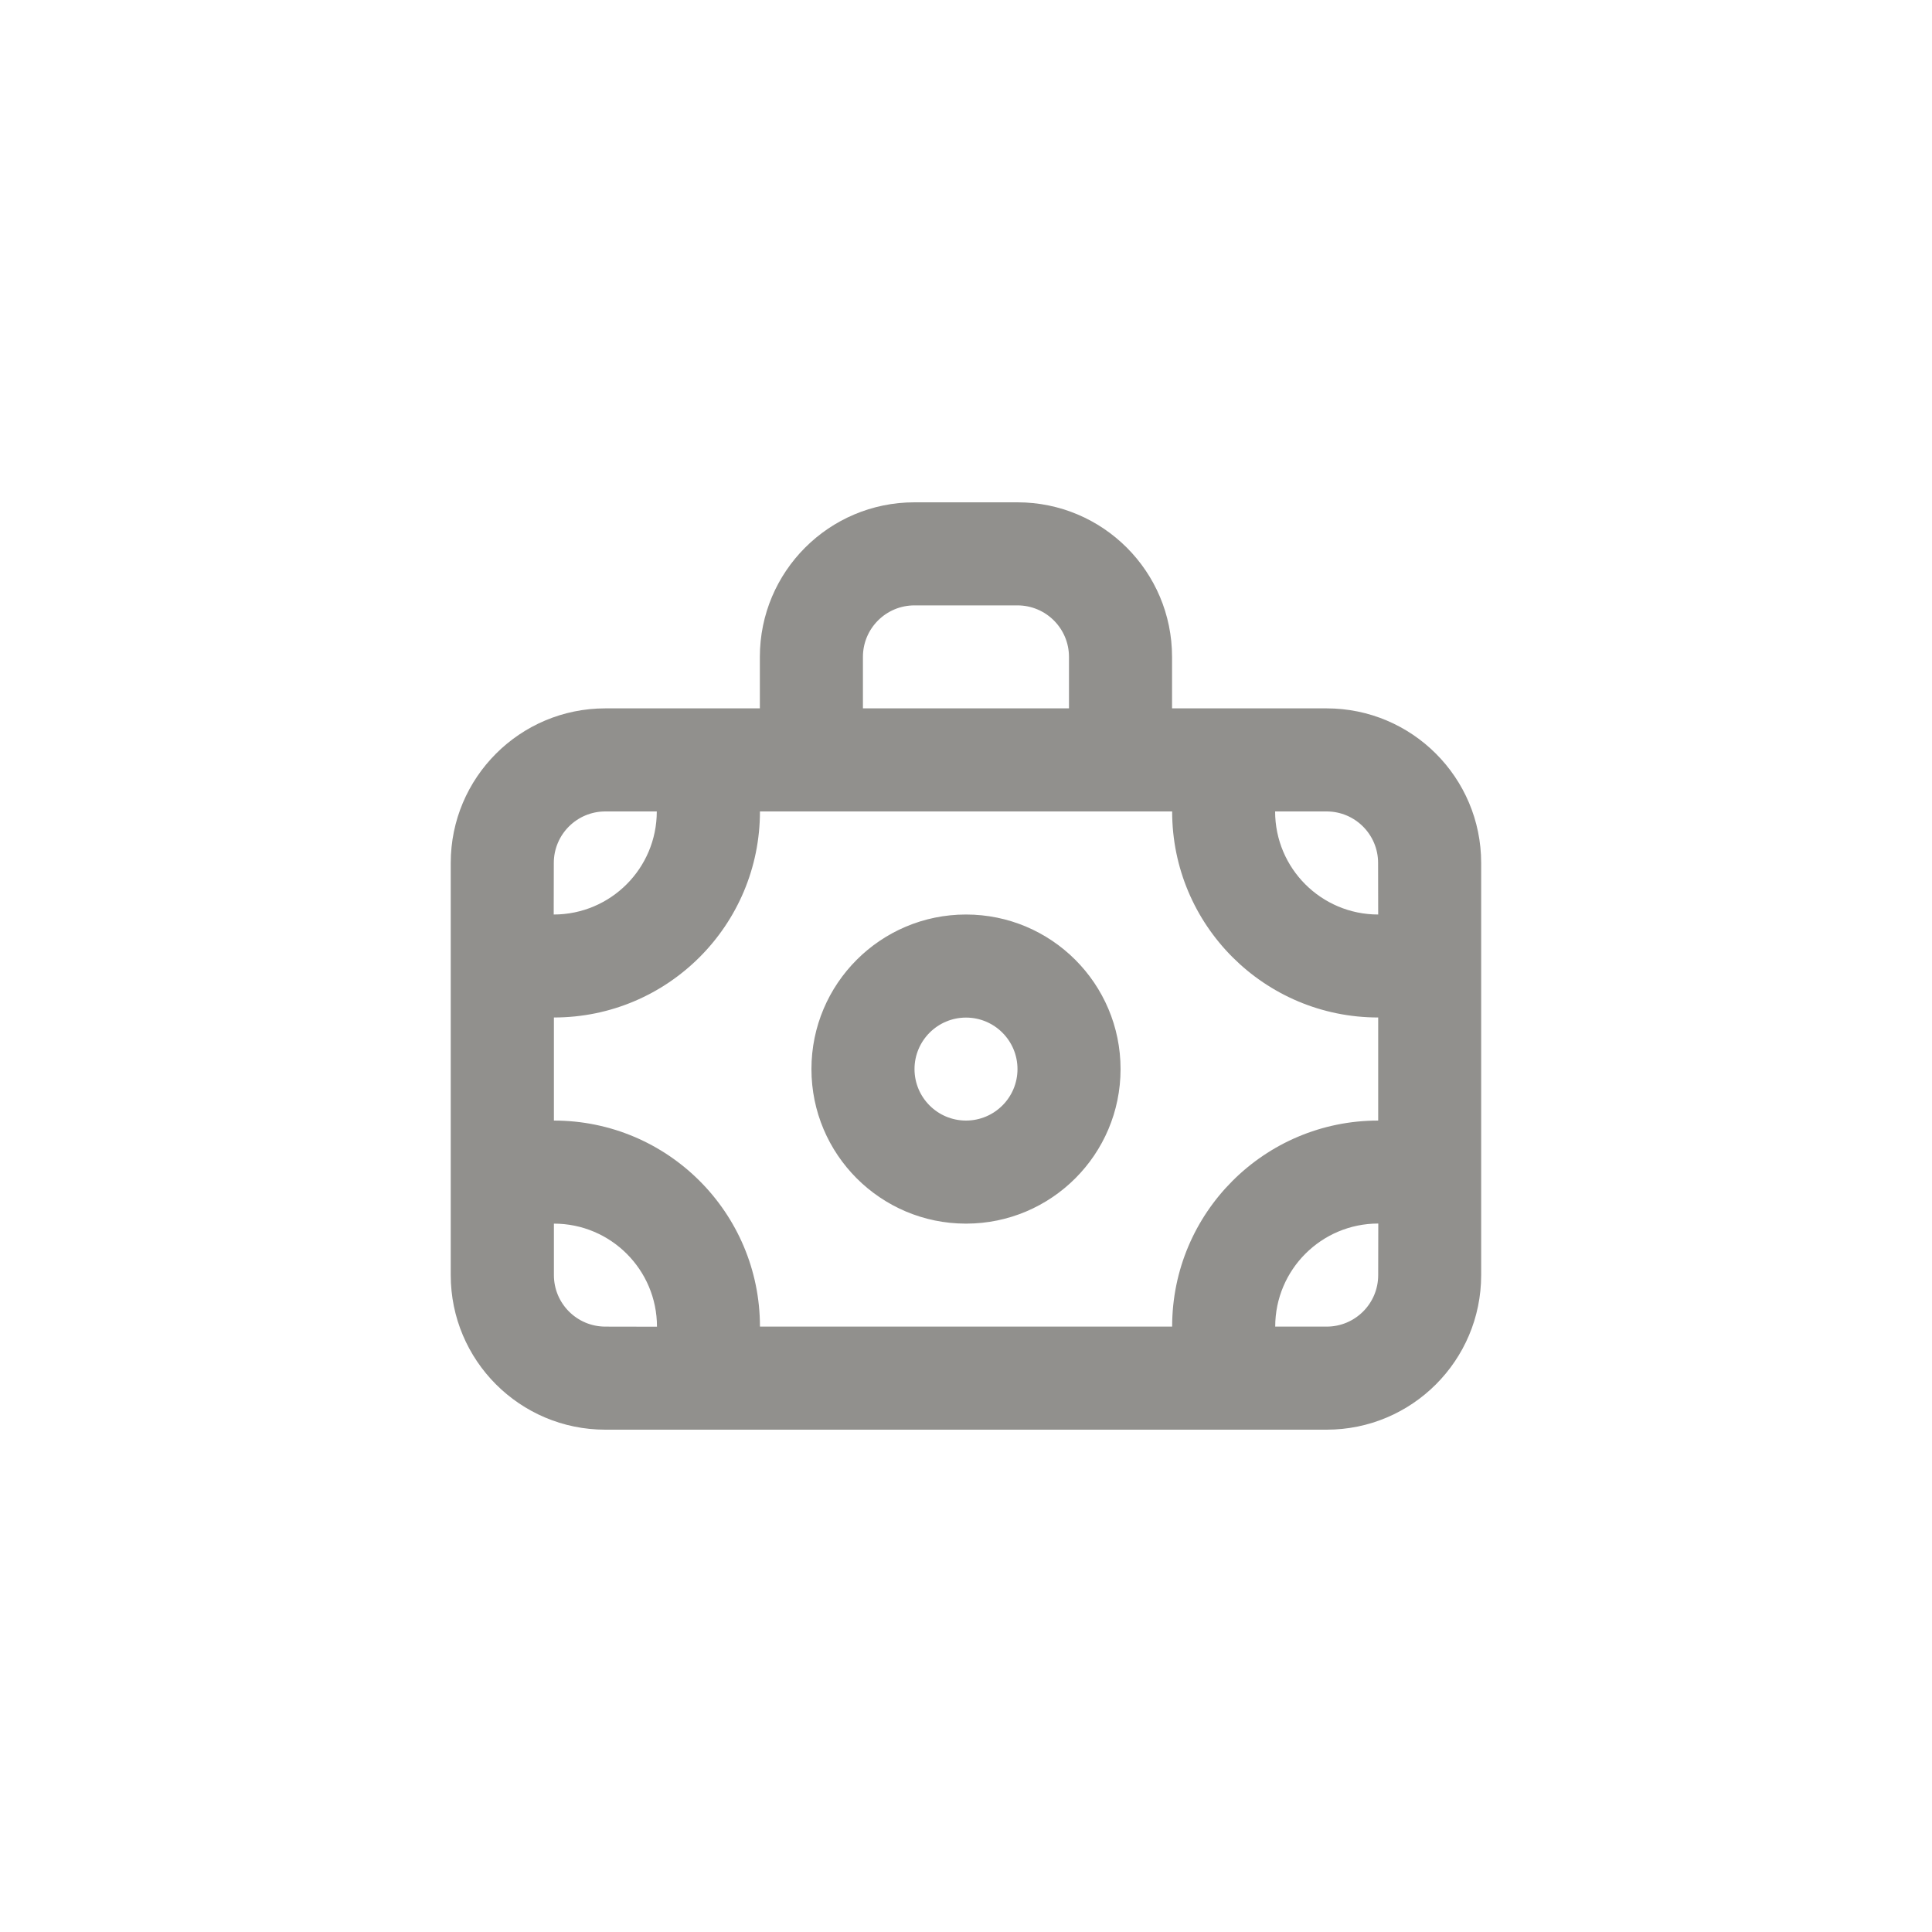 <!-- Generated by IcoMoon.io -->
<svg version="1.1" xmlns="http://www.w3.org/2000/svg" width="40" height="40" viewBox="0 0 40 40">
<title>ul-moneybag-alt</title>
<path fill="#91908d" d="M27.466 14.666h-3.2v-1.066c0-1.767-1.433-3.2-3.2-3.2v0h-2.134c-1.767 0-3.2 1.433-3.2 3.2v0 1.066h-3.2c-1.767 0-3.2 1.433-3.2 3.2v0 8.534c0 1.767 1.433 3.2 3.2 3.2v0h14.934c1.767 0 3.2-1.433 3.2-3.2v0-8.534c0-1.767-1.433-3.2-3.2-3.2v0zM17.866 13.6c0-0.589 0.478-1.066 1.066-1.066v0h2.134c0.589 0 1.066 0.478 1.066 1.066v0 1.066h-4.266zM11.466 17.866c0-0.589 0.478-1.066 1.066-1.066v0h1.066c0 1.178-0.955 2.134-2.134 2.134v0zM12.534 27.466c-0.589 0-1.066-0.478-1.066-1.066v0-1.066c1.178 0 2.134 0.955 2.134 2.134v0zM28.534 26.4c0 0.589-0.478 1.066-1.066 1.066v0h-1.066c0-1.178 0.955-2.134 2.134-2.134v0zM28.534 23.2c-2.357 0-4.266 1.91-4.266 4.266v0h-8.534c0-2.357-1.91-4.266-4.266-4.266v0-2.134c2.357 0 4.266-1.91 4.266-4.266v0h8.534c0 2.357 1.91 4.266 4.266 4.266v0zM28.534 18.934c-1.178 0-2.134-0.955-2.134-2.134v0h1.066c0.589 0 1.066 0.478 1.066 1.066v0zM20 18.934c-1.767 0-3.2 1.433-3.2 3.2s1.433 3.2 3.2 3.2c1.767 0 3.2-1.433 3.2-3.2v0c0-1.767-1.433-3.2-3.2-3.2v0zM20 23.2c-0.589 0-1.066-0.478-1.066-1.066s0.478-1.066 1.066-1.066c0.589 0 1.066 0.478 1.066 1.066v0c0 0.589-0.478 1.066-1.066 1.066v0z"></path>
</svg>
